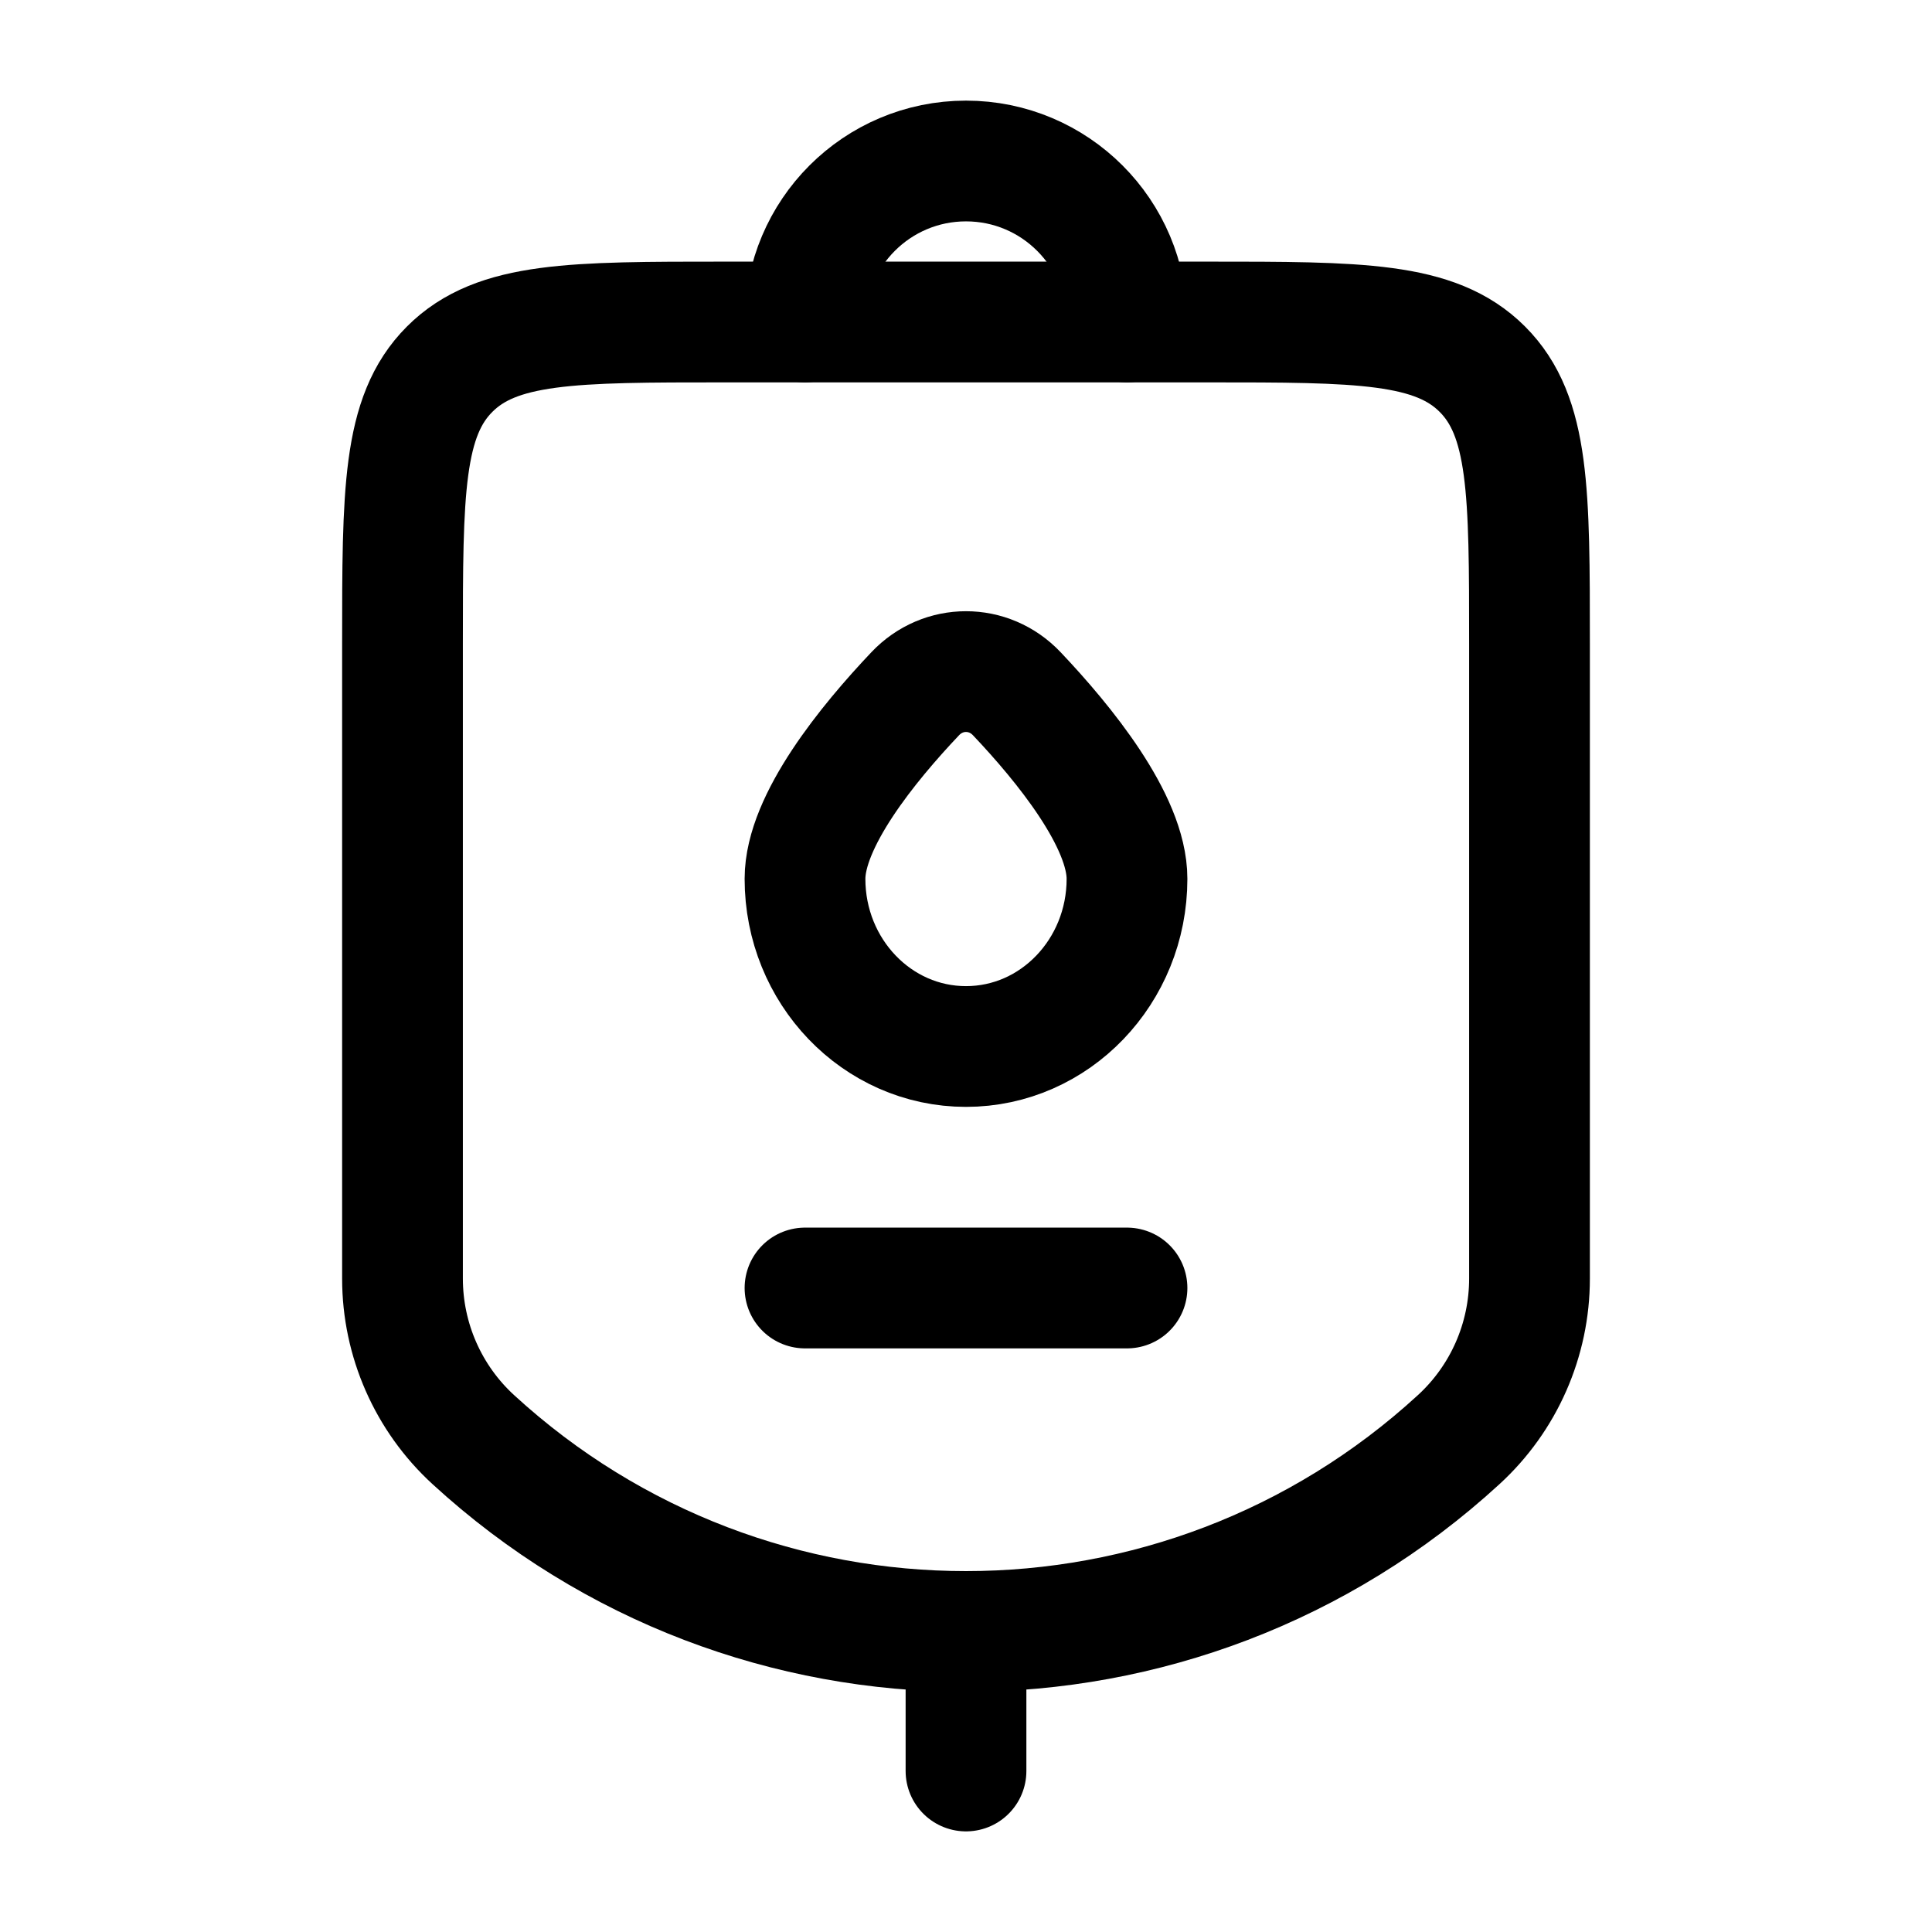 <svg width="24" height="24" viewBox="0 0 24 24" fill="none" xmlns="http://www.w3.org/2000/svg">
<path d="M19 15.883V8C19 6.115 19 5.172 18.414 4.586C17.828 4 16.886 4 15 4H9C7.114 4 6.172 4 5.586 4.586C5 5.172 5 6.115 5 8V15.883C5 16.644 5.319 17.37 5.88 17.884C9.342 21.061 14.658 21.061 18.12 17.884C18.681 17.37 19 16.644 19 15.883Z" stroke="#000000" stroke-width="1.5" stroke-linecap="round"/>
<path d="M14 16H10" stroke="#000000" stroke-width="1.5" stroke-linecap="round"/>
<path d="M14 10.917C14 12.067 13.105 13 12 13C10.895 13 10 12.067 10 10.917C10 10.197 10.783 9.236 11.369 8.618C11.716 8.251 12.284 8.251 12.631 8.618C13.217 9.236 14 10.197 14 10.917Z" stroke="#000000" stroke-width="1.5"/>
<path d="M12 21V22" stroke="#000000" stroke-width="1.5" stroke-linecap="round"/>
<path d="M14 4C14 2.896 13.105 2 12 2C10.895 2 10 2.896 10 4" stroke="#000000" stroke-width="1.5" stroke-linecap="round"/>
</svg>
